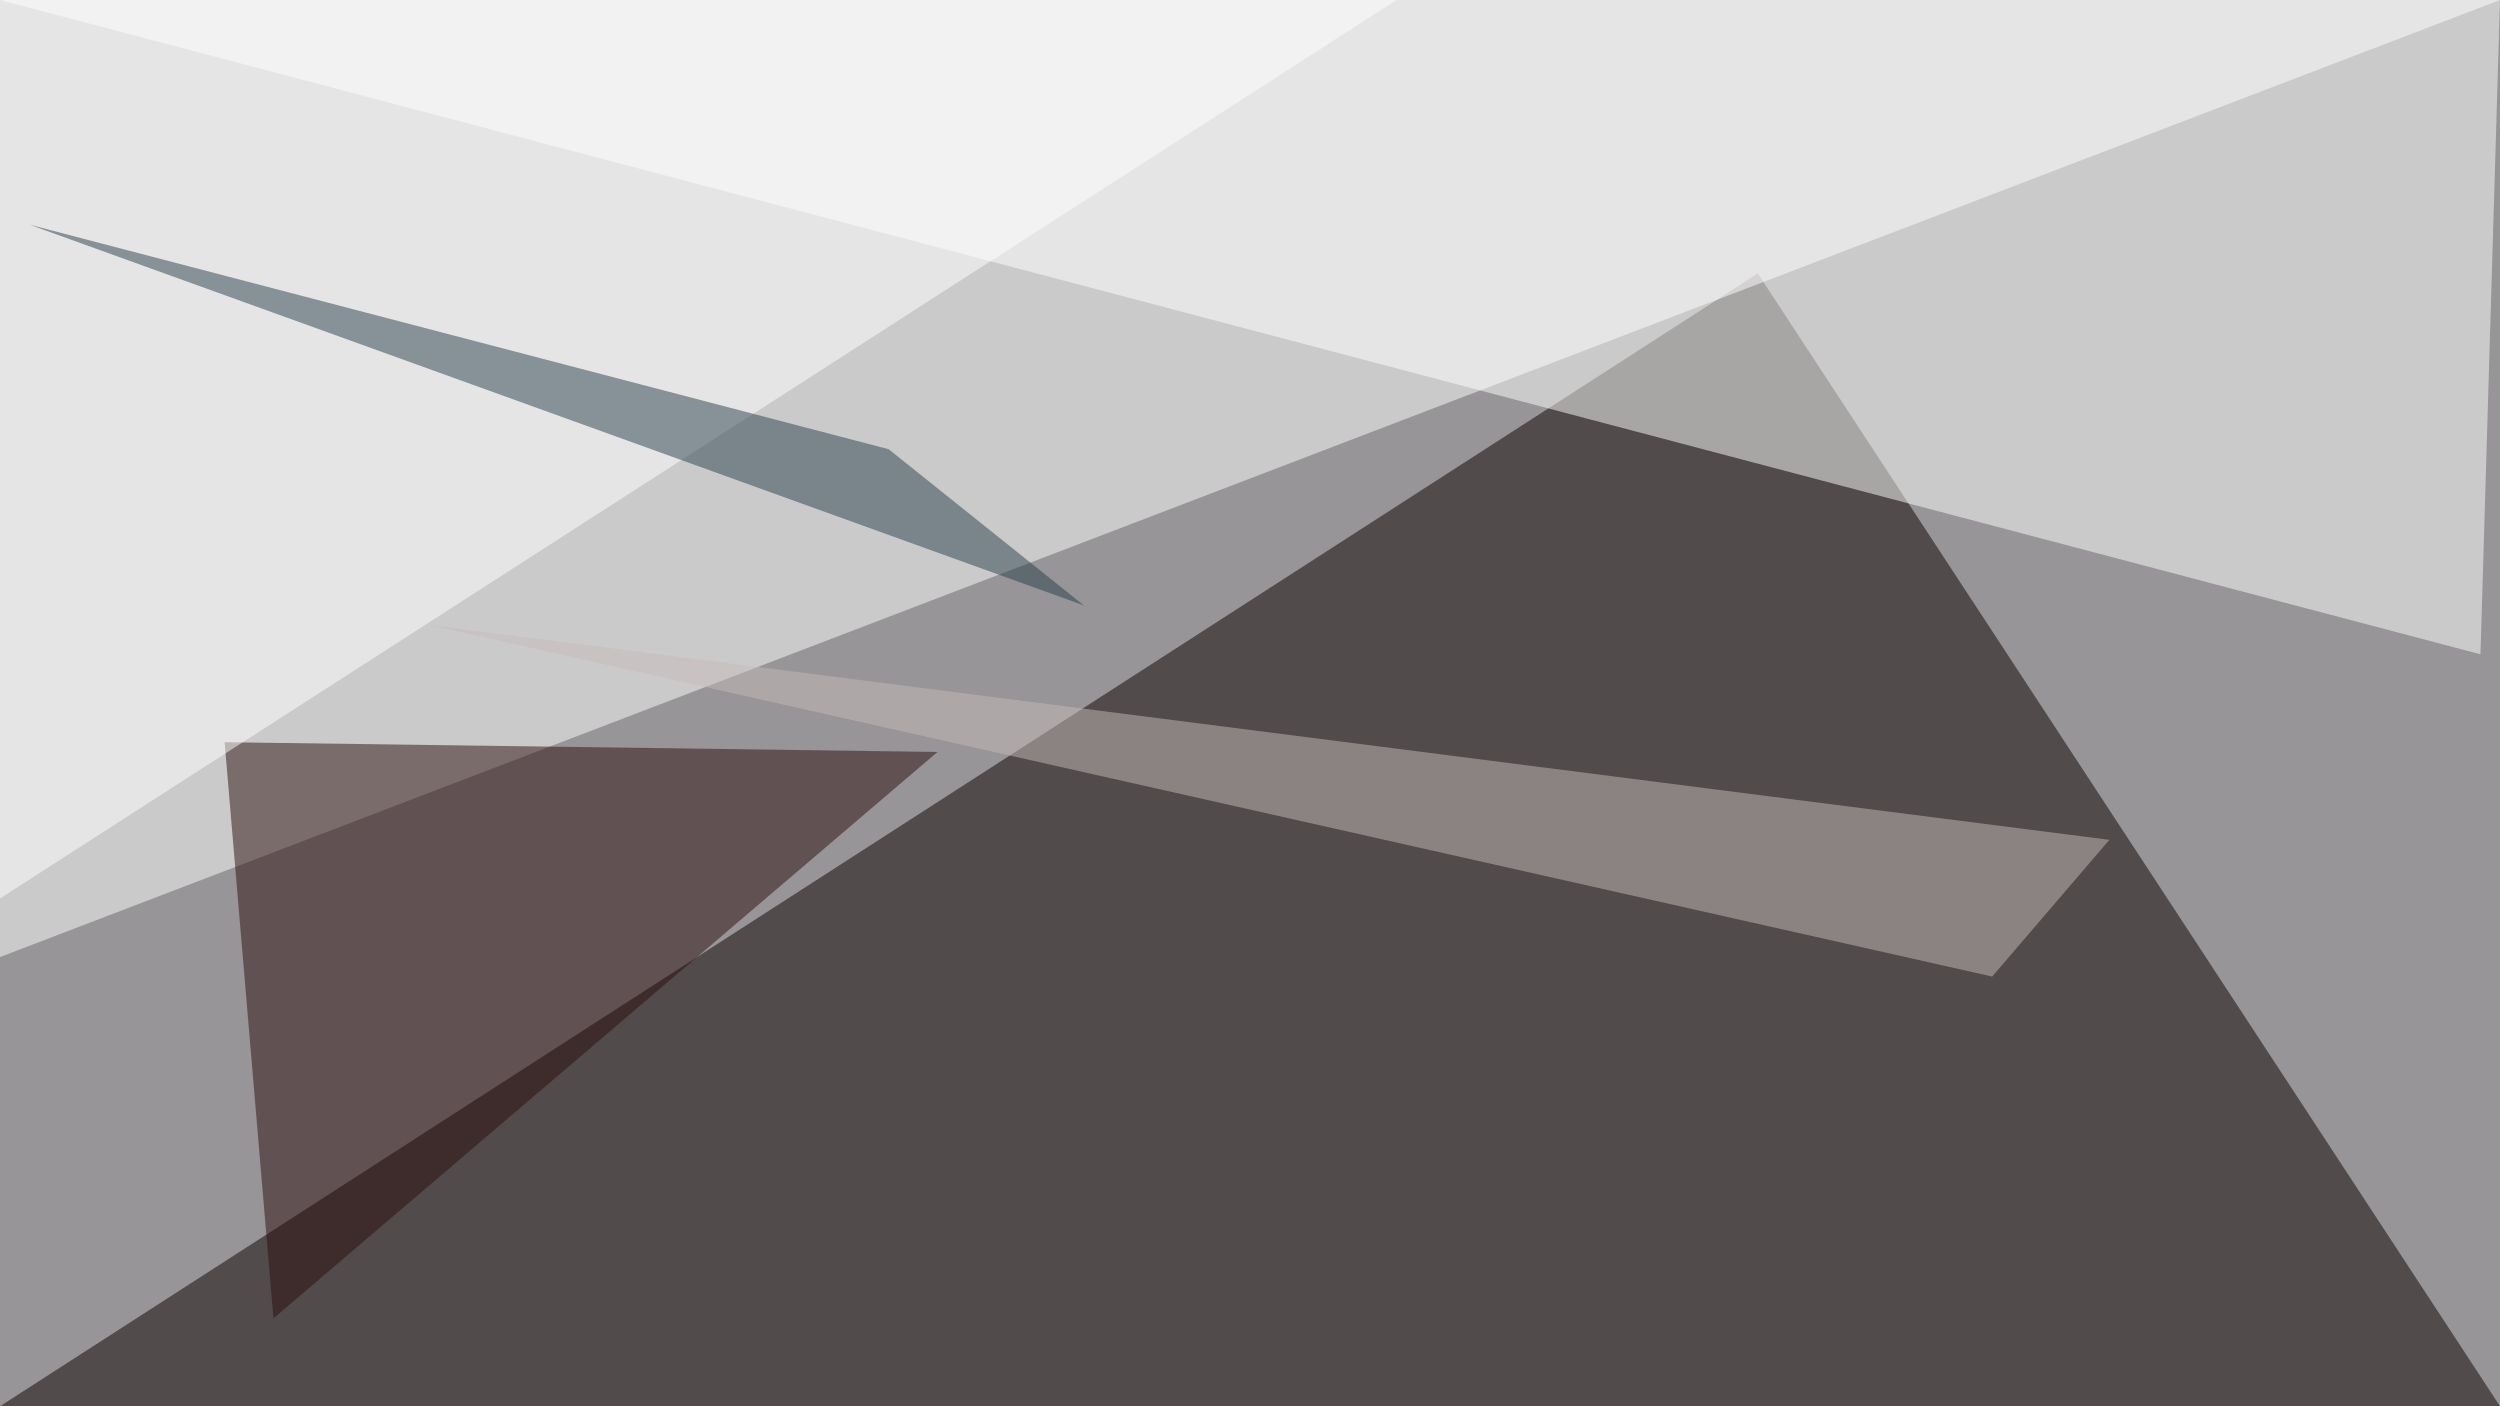 <?xml version="1.0" standalone="no"?>
<svg xmlns="http://www.w3.org/2000/svg" version="1.2" baseProfile="tiny" width="256" height="144" viewBox="0 0 256 144">
<rect x="0" y="0" width="256" height="144" id="0" fill="rgb(151,149,151)" fill-opacity="1" />
<polygon points="180,28 256,144 0,144" id="1" fill="rgb(13,2,1)" fill-opacity="0.502" />
<polygon points="0,0 256,0 0,98" id="2" fill="rgb(255,255,255)" fill-opacity="0.502" />
<polygon points="0,0 254,67 256,0" id="3" fill="rgb(255,255,255)" fill-opacity="0.502" />
<polygon points="23,76 96,77 28,135" id="4" fill="rgb(44,15,15)" fill-opacity="0.502" />
<polygon points="143,0 0,0 0,92" id="5" fill="rgb(255,255,255)" fill-opacity="0.502" />
<polygon points="91,46 111,62 3,23" id="6" fill="rgb(40,65,75)" fill-opacity="0.502" />
<polygon points="216,86 44,64 204,100" id="7" fill="rgb(197,186,186)" fill-opacity="0.502" />
</svg>